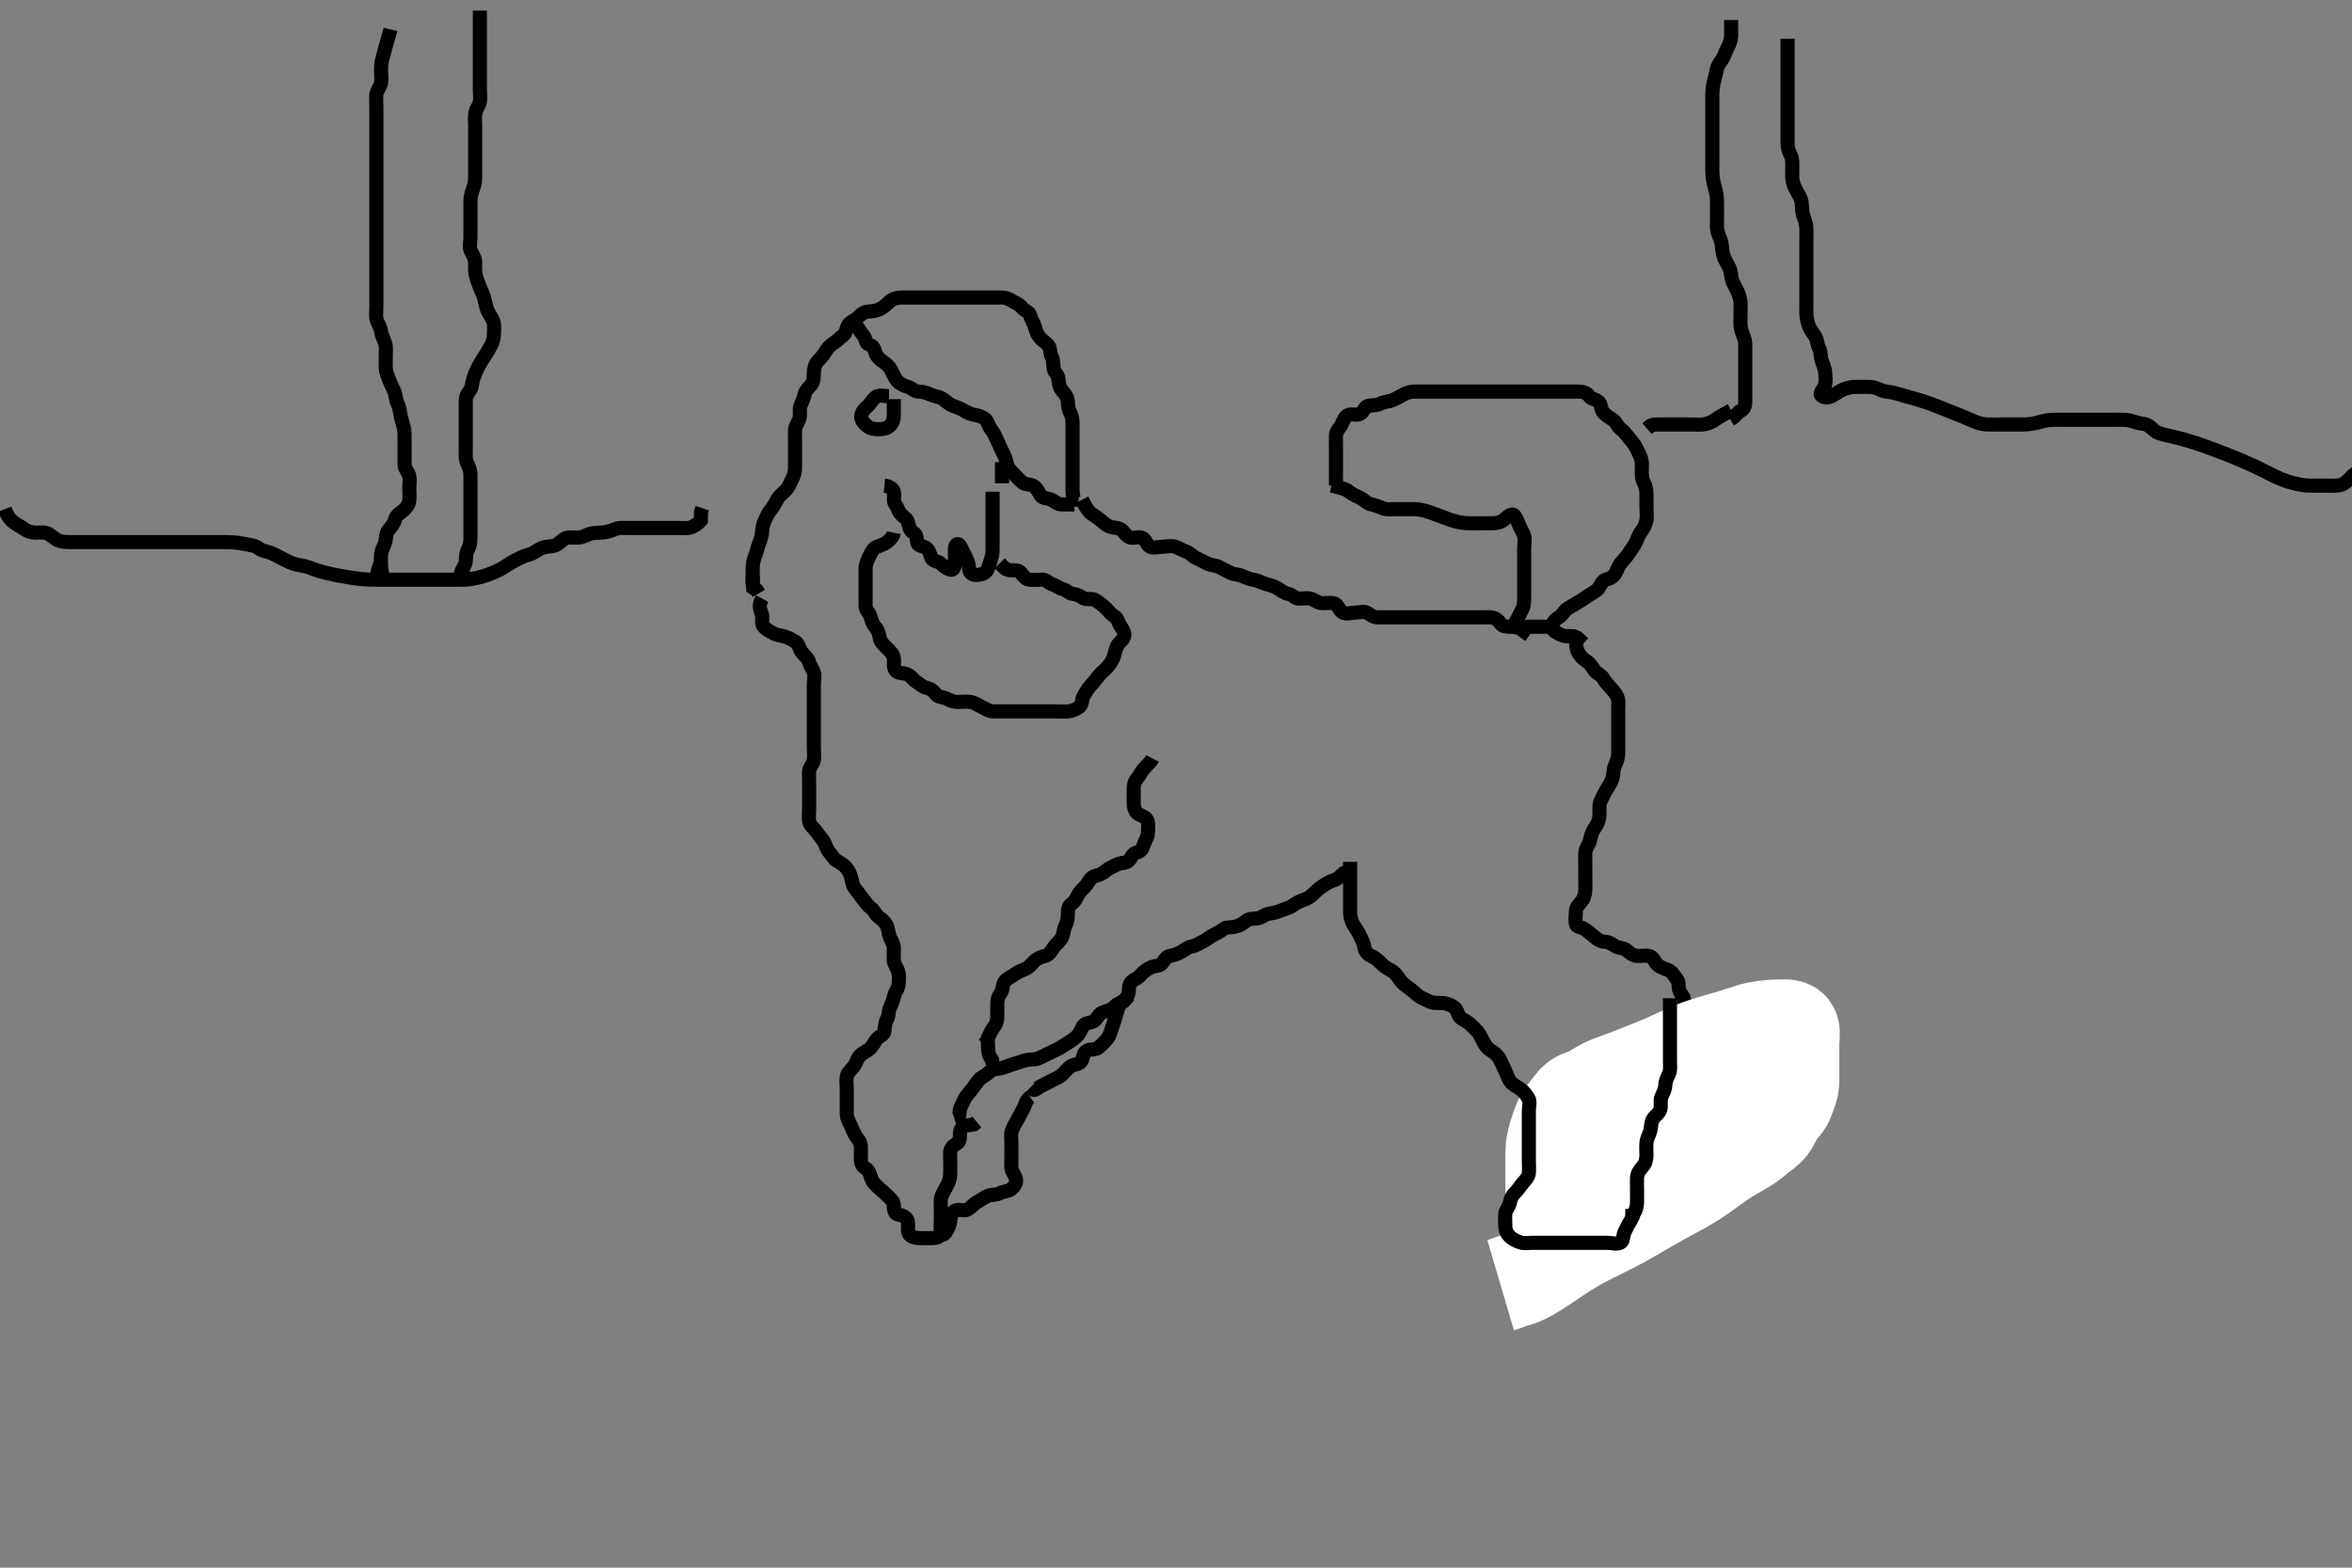 <svg width="500" height="333.333" xmlns="http://www.w3.org/2000/svg" xmlns:svg="http://www.w3.org/2000/svg" xmlns:xlink="http://www.w3.org/1999/xlink">
 <rect width="100%" height="100%" fill="#808080" stroke="none"/>
 <!-- Created with SVG-edit - http://svg-edit.googlecode.com/ -->
 <g display="inline" class="layer">
  <title>Layer 1</title>
  <path t="0,70,120,158,158,170,220,272,309,342,369,369,389,405,649,1856,1856,2052,2104,2141,2296,2325,2325,2352,2402,2422,2446,2485,2537,2650,2669,2669,2718,2735,2752,2867,2920,2920,2986,3037,3053,3136,3136,3167,3167,3185,3218,3237,3237,3252,3269,3325,3435,3435,3478,3478,3509,3519,3536,3553,3569,3569,3586,3619,3636,3653,3669,3686,3738,3773,3773,3789,3789,3837,3852,3920,3957,3973,4038,4085,4102,4135,4152,4173,4218,4218,4286,4302,4318,4357,4368,4389,4435,4435,4477,4509,4552,4568,4605,4621,4637,4653,4685,4718,4735,4735,4768,4836,4885,4925,4957,4968,5002,5018,5035,5068,5102,5135,5168,5205,5205,5235,5252,5285,5309,5318,5357,5385,5385,5402,5454,5454,5520,5536,5585,5618,5635,5653,5669,5693,5718,5752,5785,5785,5802,5818,5837,5877,5877,5902,5935,5957,5985,6005,6005,6053,6053,6070,6118,6118,6141,6141,6185,6235,6235,6261,6285,6302,6325,6352,6406,6437,6452,6452,6485,6509,6535,6557,6585,6637,6685,6685,6725,6770,6770,6820,6820,6853,6877,6902,6941,6941,6985,7018,7035,7087,7138" d="M333.011,135.258C334.011,135.258 334.928,135.412 335.011,136.258C335.09,137.054 335.066,137.959 335.511,138.758C335.956,139.555 336.521,140.097 337.311,140.615C338.106,141.135 338.433,141.794 338.959,142.553C339.459,143.276 340.415,143.465 340.845,144.258C341.205,144.924 341.778,145.566 342.364,146.205C342.898,146.788 343.512,147.476 343.845,148.258C344.165,149.009 344.011,149.958 344.011,150.858C344.011,151.758 344.011,152.658 344.011,153.558C344.011,154.458 344.011,155.358 344.011,156.258C344.011,157.058 344.011,157.958 344.011,158.858C344.011,159.758 344.079,160.69 343.79,161.579C343.569,162.258 343.056,163.147 343.011,163.962C342.961,164.893 342.766,165.762 342.401,166.432C341.87,167.405 341.395,167.965 340.986,168.858C340.61,169.68 340.114,170.416 340.032,171.258C339.937,172.232 340.111,173.101 339.975,173.904C339.83,174.766 339.444,175.461 338.813,176.372C338.396,176.973 338.182,177.878 337.991,178.758C337.807,179.604 337.072,180.351 337.011,181.258C336.958,182.056 337.011,182.9 337.011,183.868C337.011,184.758 337.011,185.658 337.011,186.558C337.011,187.458 337.045,188.358 337.011,189.258C336.983,190.016 336.76,190.976 336.307,191.548C335.663,192.36 335.017,192.832 335.011,193.778C335.006,194.658 334.813,195.58 335.013,196.456C335.196,197.261 336.311,197.095 336.959,197.61C337.578,198.103 338.318,198.607 339.011,199.258C339.516,199.731 340.411,200.239 341.211,200.258C342.21,200.281 342.689,200.824 343.447,201.222C344.214,201.623 345.228,201.524 345.811,202.059C346.43,202.627 347.208,203.215 348.111,203.258C349.01,203.3 349.926,203.067 350.716,203.315C351.577,203.585 351.789,204.715 352.447,205.232C353.096,205.741 354.052,205.986 354.811,206.342C355.543,206.684 355.955,207.556 356.511,208.258C356.998,208.871 356.722,209.81 357.022,210.647C357.286,211.384 358.006,211.868 358.011,212.822C358.016,213.694 358.011,214.558 358.011,215.458C358.011,216.358 358.011,217.258 358.011,218.058C358.011,218.958 358.011,219.858 358.011,220.758C358.011,221.658 358.011,222.553 358.011,223.479C358.011,224.358 358.011,225.143 358.011,226.083C358.011,227.091 358.011,227.847 358.011,228.758C358.011,229.658 358.011,230.558 358.011,231.458C358.011,232.357 358.179,233.32 357.926,234.059C357.623,234.945 357.162,235.67 357.007,236.558C356.845,237.486 356.178,238.029 356.016,238.958C355.861,239.845 355.572,240.654 354.912,241.358C354.445,241.855 354.022,242.737 354.011,243.615C354,244.558 354.011,245.458 354.011,246.358C354.011,247.143 354.019,248.083 354.011,248.774C354.001,249.758 353.762,250.76 353.401,251.432C352.955,252.261 352.438,252.933 351.99,253.694C351.513,254.503 350.812,254.807 350.121,255.553C349.529,256.192 348.68,256.444 348.178,257.258C347.706,258.021 347.153,258.482 347.011,259.358C346.865,260.261 346.587,260.948 346.011,261.737C345.544,262.377 344.906,262.935 344.21,263.342C343.384,263.824 342.914,264.613 342.011,265.091C341.363,265.434 340.523,265.826 339.69,266.357C339.035,266.776 338.146,266.99 337.316,267.31C336.572,267.597 335.807,268.133 334.911,268.258C334.005,268.384 333.358,269.053 332.511,269.237C331.631,269.428 330.813,269.542 330.095,270.172L329.307,270.258" id="svg_1" stroke-width="3" stroke="#000" fill="none"/>
  <path t="11697,11785,11801,11801,11801,11818,11818,11818,11818,11818,11818,11835,11835,11835,11835,11835,11835,11835,11835,11835,11851,11851,11851,11851,11851,11851,11851,11851,11851,11868,11868,11868,11868,11868,11868,11868,11868,11868,11885,11885,11885,11885,11885,11885,11885,11885,11885,11901,11901,11901,11901,11901,11901,11901,11901,11901,11918,11918,11918,11918,11918,11918,11918,11918,11918,11935,11935,11935,11951,11951,11951,11968,11968,11968,11985,11985,12001,12001,12001,12018,12018,12018,12035,12068,12068,12120,12120,12136,12157,12168,12185,12201,12201,12218,12218,12235,12251,12268,12285,12301,12318,12318,12335,12335,12335,12335,12335,12351,12351,12351,12351,12351,12351,12351,12368,12368,12368,12368,12369,12369,12369,12369,12385,12386,12386,12386,12386,12386,12386,12386,12401,12401,12402,12402,12402,12402,12418,12418,12418,12419,12419,12419,12435,12435,12435,12435,12451,12451,12451,12468,12468,12469,12485,12485,12485,12501,12501,12518,12518,12518,12535,12535,12535,12535,12551,12551,12551,12568,12568,12568,12568,12585,12585,12585,12585,12601,12601,12601,12602,12602,12618,12618,12618,12618,12619,12635,12635,12635,12635,12636,12651,12651,12651,12651,12652,12668,12668,12669" d="M319.011,273.258C320.458,272.832 321.338,272.401 322.095,272.216C322.875,272.025 323.884,271.607 324.692,271.177C325.145,270.936 325.621,270.663 326.639,270.03C327.189,269.688 328.345,268.925 328.955,268.515C329.586,268.089 330.233,267.646 330.905,267.196C331.593,266.735 332.302,266.267 333.035,265.806C333.782,265.335 335.341,264.418 336.154,263.979C336.977,263.535 337.82,263.108 338.673,262.683C339.531,262.255 340.398,261.834 341.263,261.405C342.13,260.975 343.847,260.096 344.69,259.636C345.529,259.179 346.355,258.707 347.175,258.232C347.992,257.76 348.8,257.282 349.607,256.81C350.41,256.341 352.01,255.421 352.811,254.979C353.606,254.54 354.398,254.115 355.179,253.694C355.949,253.279 356.705,252.872 357.44,252.462C358.157,252.062 359.515,251.263 360.147,250.858C360.759,250.465 361.342,250.065 361.903,249.668C362.451,249.281 362.979,248.893 363.498,248.515C364.007,248.143 365.009,247.421 365.511,247.079C366.005,246.743 366.496,246.421 366.979,246.115C367.447,245.818 367.902,245.539 368.34,245.276C368.754,245.028 369.513,244.595 370.44,244.067C371.181,243.646 372.02,243.101 372.611,242.605C373.22,242.094 374.009,241.42 374.607,241.01C375.351,240.5 376.156,239.791 376.491,239.237C377.064,238.287 377.395,237.441 377.769,236.858C378.296,236.033 378.889,235.518 379.442,234.743C380.008,233.949 380.2,232.934 380.511,232.237C380.87,231.435 381.009,230.562 381.011,229.658C381.014,228.758 381.011,227.858 381.011,226.953C381.011,226.091 381.011,225.258 381.011,224.279C381.011,223.459 381.011,222.558 381.011,221.658C381.011,220.758 381.285,219.813 381.007,218.962C380.75,218.177 379.783,218.254 378.804,218.258C377.93,218.262 377.441,218.264 376.394,218.33C375.845,218.364 374.175,218.578 373.632,218.701C372.549,218.946 372.014,219.126 371.47,219.299C370.342,219.659 369.76,219.87 368.511,220.258C367.849,220.463 367.158,220.659 366.449,220.862C364.991,221.279 364.25,221.49 363.512,221.715C362.777,221.939 361.342,222.418 360.655,222.679C359.981,222.935 359.329,223.206 358.694,223.483C358.072,223.754 356.878,224.306 356.299,224.574C355.179,225.092 354.097,225.574 353.569,225.8C353.048,226.023 352.023,226.448 351.516,226.653C350.013,227.261 349.512,227.458 348.52,227.853C348.033,228.047 347.085,228.425 346.182,228.772C345.346,229.094 344.23,229.5 343.574,229.737C342.977,229.952 341.919,230.33 341.011,230.778C340.317,231.122 339.594,231.586 338.786,232.072C338.24,232.401 337.181,232.933 336.258,233.207C335.5,233.432 334.762,233.97 334.259,234.667C333.688,235.456 333.153,236.043 332.664,236.715C331.986,237.646 331.749,238.207 331.422,239.068C331.199,239.654 330.803,240.855 330.622,241.458C330.354,242.353 330.116,243.556 330.069,244.162C329.996,245.092 330.012,245.743 330.011,246.779C330.011,247.894 330.011,248.668 330.011,249.459C330.011,250.658 330.011,251.462 330.011,252.278C330.011,253.115 330.011,253.543 330.011,254.879C330.011,255.815 330.011,256.778 330.011,257.268C330.011,258.259 330.011,259.258 330.011,260.256C330.011,261.247 330.011,261.737 330.011,262.7C330.011,264.091 330.011,264.536 330.011,265.396C330.011,266.216 330.011,266.996 330.011,268.436L330.007,269.087L329.975,269.939" id="svg_2" stroke-width="20" stroke="#fff" fill="none"/>
  <path t="13303,13352,13352,13352,13352,13352,13352,13352,13352,13369,13369,13369,13369,13369,13369,13369,13386,13387,13387,13387,13387,13402,13402,13402,13419,13419,13452,13452,13469,13469,13486,13486,13502,13502,13502,13502,13519,13519,13536,13553,13553" d="M366.011,222.258C362.926,226.443 362.474,226.996 361.992,227.573C361.491,228.171 360.971,228.78 360.441,229.392C359.909,230.006 359.383,230.612 358.345,231.758C357.857,232.296 357.384,232.802 356.93,233.286C356.075,234.197 355.661,234.619 354.899,235.454C354.171,236.251 353.496,237.052 353.178,237.449C352.567,238.21 352.011,238.93 351.345,239.924C350.973,240.479 350.506,241.168 350.178,242.091C349.899,242.877 349.187,243.427 348.927,244.144C348.587,245.087 348.225,245.784 347.707,246.514C347.267,247.134 346.68,248.016 346.363,248.616C345.857,249.573 345.533,250.188 345.181,251.202C344.889,252.041 344.491,252.758 343.811,253.458L343.211,254.058" id="svg_3" stroke-width="20" stroke="#fff" fill="none"/>
  <path t="17113,17369,17437,17463,17646,17662,17686,17702,17702,17719,17742,17742,17769,17802,17819,17836,17852,17869,17886,17886,17902,17919,17936,17958,17974,17974,18002,18019,18036,18054,18054,18102,18119,18142,18142,18169,18169,18206,18235,18235,18252,18269,18269,18286,18335,18352,18385,18385,18454,18504,18570,18621,18637,18750,18750,18882" d="M355.011,212.258C355.011,213.258 355.011,214.174 355.011,214.962C355.011,215.858 355.011,216.758 355.011,217.668C355.011,218.579 355.011,219.432 355.011,220.372C355.011,221.258 355.011,222.058 355.011,222.972C355.011,223.868 355.011,224.758 355.011,225.658C355.011,226.558 355.175,227.515 354.79,228.358C354.484,229.027 354.022,229.858 354.011,230.758C354.001,231.658 353.558,232.365 353.178,233.258C352.858,234.009 353.2,234.985 352.975,235.858C352.753,236.724 351.908,237.175 351.447,237.858C350.893,238.679 351.074,239.688 350.79,240.579C350.567,241.278 350.096,242.079 350.013,242.971C349.925,243.9 350.016,244.742 350.011,245.605C350.006,246.622 349.745,247.475 349.21,248.058C348.642,248.676 348.054,249.455 348.011,250.358C347.969,251.257 348.011,252.058 348.011,252.972C348.011,253.868 348.014,254.758 348.011,255.658C348.009,256.558 347.727,257.458 347.295,258.058L346.986,258.894" id="svg_4" stroke-width="3" stroke="#000" fill="none"/>
  <path t="20550,20703,20703,20727,20736,20753,20786,20803,20823,20863,20886,20903,20943,20959,21005,21005,21055,21055,21069,21087,21102,21119,21119,21142,21185,21237,21237,21287,21319,21319,21335,21352,21369,21369,21369,21385,21385,21406,21406,21454,21469,21510,21510,21710,21754,21770,21791,21836,21836,21853,21870,21903,21920,21920,21936,21936,21953,21986,21986,22038,22053,22071,22087,22111,22111,22135,22187,22187,22235,22252,22270,22302,22335,22352,22369,22487,22487,22502,22602,22619,22635,22636,22652,22669,22685,22685,22726,22735,22752,22769,22790,22806,22838,22878,22910,22926,22958,22986,22986,23022,23046,23069,23086,23110,23126,23142,23174,23206,23206,23219,23246,23278,23319,23342,23352,23454,23520,23569,23590,23619,23619,23635,23652,23669,23686,23719,23735,23752,23769,23769,23785,23802,23819,23835,23878,23902,23919,24065,24065,24095,24095,24467,24511,24554,24620,24734,24752,24752,24785,24884,25171" d="M287.011,183.258C287.011,184.258 287.011,185.058 287.011,185.958C287.011,186.858 287.011,187.758 287.011,188.658C287.011,189.558 287.011,190.458 287.011,191.358C287.011,192.258 286.996,193.174 287.011,193.962C287.029,194.894 287.256,195.762 287.622,196.432C288.153,197.405 288.645,197.957 289.011,198.758C289.426,199.663 289.902,200.356 290.011,201.258C290.108,202.056 290.59,202.891 291.401,203.222C292.207,203.551 292.813,204.059 293.411,204.658C294.111,205.357 294.728,205.863 295.611,206.283C296.428,206.671 296.997,207.434 297.422,208.083C297.881,208.784 298.489,209.381 299.186,209.847C300.118,210.47 300.653,211.018 301.411,211.647C302.069,212.192 302.978,212.478 303.611,212.832C304.473,213.314 305.411,213.257 306.311,213.258C307.211,213.258 307.969,213.493 308.711,213.905C309.536,214.363 309.748,214.959 310.053,215.778C310.353,216.584 311.397,216.909 312.126,217.458C312.738,217.919 313.424,218.645 314.111,219.358C314.585,219.849 314.946,220.79 315.364,221.558C315.822,222.398 316.285,223.023 317.011,223.424C317.784,223.851 318.453,224.469 318.89,225.358C319.212,226.012 319.613,226.845 319.986,227.658C320.394,228.545 320.596,229.407 321.178,230.091C321.745,230.757 322.453,231.043 323.21,231.543C323.819,231.945 324.381,232.686 324.89,233.479C325.369,234.226 325.011,235.258 325.011,236.058C325.011,236.958 325.011,237.778 325.011,238.742C325.011,239.605 325.011,240.5 325.011,241.458C325.011,242.357 325.011,243.205 325.011,244.059C325.011,244.958 325.011,245.858 325.011,246.758C325.011,247.658 325.102,248.562 325.01,249.458C324.926,250.27 324.261,250.916 323.716,251.558C323.075,252.312 322.7,253.021 322.064,253.61C321.488,254.143 321.175,254.795 321.001,255.658C320.81,256.601 320.096,257.245 320.013,258.058C319.92,258.953 320.006,259.858 320.011,260.758C320.017,261.647 320.418,262.421 321.01,262.974C321.515,263.445 322.322,263.876 323.211,264.172C324.069,264.458 325.011,264.258 325.811,264.258C326.711,264.258 327.611,264.258 328.511,264.258C329.401,264.258 330.297,264.258 331.211,264.258C332.111,264.258 333.011,264.258 333.811,264.258C334.711,264.258 335.611,264.258 336.511,264.258C337.411,264.258 338.311,264.258 339.21,264.258C340.064,264.258 341.011,264.258 341.769,264.258C342.664,264.258 343.613,264.63 344.47,264.237C345.191,263.906 344.958,262.723 345.364,261.958C345.812,261.112 346.178,260.258 346.586,259.658L346.975,258.858L347.011,257.958L347.011,257.058" id="svg_5" stroke-width="3" stroke="#000" fill="none"/>
  <path t="27175,27354,27385,27402,27402,27418,27435,27452,27452,27468,27485,27485,27502,27518,27518,27535,27535,27552,27568,27590,27622,27668,27694,27694,27753,27804,27804,27838,27838,27870,28000,28000,28036,28088,28135,28135,28174,28174,28202,28235,28287,28287,28353,28368,28368,28418,28435,28452,28471,28502,28503,28518,28558,28585,28602,28618,28654,28668,28702,28703,28718,28735,28758,28758,28785,28785,28806,28818,28838,28852,28852,28852,28870,28886,28910,28935,29018,29068,29086,29231,29254,29254,29302,29318,29318,29352,29352,29368,29385,29385,29402,29435,29435,29452,29478,29526,29526,29570,29607,29607,29619,29636" d="M219.011,231.258C219.991,232.237 220.22,231.514 221.011,231.091C221.76,230.69 222.543,230.323 223.311,229.905C224.152,229.447 224.867,229.249 225.611,228.647C226.375,228.029 226.72,227.345 227.532,226.778C228.266,226.266 229.354,226.395 229.842,225.688C230.304,225.02 230.217,223.781 231.111,223.379C231.94,223.006 232.918,223.29 233.532,222.737C234.141,222.188 234.772,221.613 235.401,220.858C235.947,220.201 236.072,219.363 236.437,218.432C236.71,217.735 236.959,216.742 237.233,215.936C237.53,215.062 237.61,214.114 238.233,213.379C238.816,212.691 239.513,212.44 239.845,211.424C240.085,210.691 239.844,209.648 240.369,208.962C240.942,208.212 241.842,208.114 242.411,207.407C243.047,206.618 243.709,206.206 244.511,205.758C245.309,205.311 246.391,205.504 246.959,204.9C247.58,204.24 247.784,203.425 248.711,203.262C249.599,203.106 250.393,202.801 251.21,202.342C251.913,201.946 252.459,201.403 253.311,201.253C254.24,201.09 254.836,200.602 255.711,200.205C256.447,199.871 257.156,199.218 257.837,198.868C258.817,198.365 259.473,198.042 260.095,197.542C260.696,197.058 261.694,197.265 262.554,197.036C263.504,196.784 264.147,196.443 264.97,195.778C265.614,195.258 266.524,195.4 267.411,195.247C268.245,195.103 269.001,194.36 269.845,194.258C270.653,194.159 271.483,193.949 272.302,193.61C273.222,193.229 274.011,193.09 274.647,192.647C275.494,192.058 276.172,191.655 277.126,191.342C278,191.055 278.614,190.65 279.311,189.958C280.014,189.26 280.529,188.808 281.307,188.31C282.014,187.858 282.742,187.401 283.529,187.174C284.41,186.919 285.111,186.158 285.611,185.694L286.491,185.258L287.037,184.647" id="svg_6" stroke-width="3" stroke="#000" fill="none"/>
  <path t="32551,32881,32910,32910,32942,32942,32974,33020,33070,33119,33202,33238,33254,33294,33310,33404,33419,33419,33454,33470,33502,33526,33535,33568,33602,33622,33622,33670,33686,33702,33702,33718,33735,33735,33735,33752,33752,33774,33774,33867,33883,33903,33936,33953,33969,34003,34003,34019,34036,34053,34053,34069,34069,34086,34086,34233,34254,34254,34286,34337,34385,34385,34402,34418,34435,34502,34616,34638,34638,34652,34668,34685,34702,34718,34742,34774,34867,34867,34882,34953,34969,34969,35083,35127,35143,35159,35202,35252,35269,35287,35311,35359,35375,35391,35407,35436,35469,35495,35495,35519,35519,35552,35575,35575,35591,35607,35623,35669,35669,35695,35727,35786,35802,35869,35886,35902,35902,35936,35936,35988" d="M230.011,106.258C230.532,107.278 230.977,108.119 231.511,108.737C232.076,109.389 232.835,109.695 233.575,110.283C234.252,110.821 234.79,111.381 235.611,111.832C236.391,112.26 237.388,112.084 238.21,112.542C238.944,112.95 239.291,113.954 240.178,114.258C240.966,114.527 241.85,114.048 242.711,114.315C243.578,114.583 243.717,115.831 244.447,116.222C245.21,116.629 246.211,116.258 247.111,116.258C248.011,116.258 248.858,115.949 249.845,116.258C250.557,116.48 251.362,117.021 252.15,117.283C253.022,117.572 253.498,118.286 254.298,118.658C254.999,118.983 256.012,119.508 256.626,119.822C257.461,120.248 258.429,120.152 259.25,120.61C260.055,121.06 260.807,121.353 261.511,121.758C262.305,122.212 263.269,122.094 264.111,122.479C264.781,122.785 265.62,123.15 266.532,123.278C267.349,123.393 268.167,123.889 268.99,124.136C269.879,124.404 270.686,124.574 271.359,124.962C272.288,125.498 273.004,126.135 273.811,126.256C274.72,126.393 275.166,127.174 276.011,127.258C276.807,127.336 277.738,127.072 278.611,127.294C279.464,127.511 280.178,128.258 281.111,128.258C282.011,128.258 282.837,128.09 283.611,128.294C284.467,128.518 284.63,129.75 285.369,130.2C286.175,130.693 287.211,130.258 288.111,130.258C289.011,130.258 289.922,129.893 290.654,130.315C291.466,130.782 292.011,131.258 292.811,131.258C293.711,131.258 294.611,131.258 295.511,131.258C296.411,131.258 297.311,131.258 298.211,131.258C299.111,131.258 300.011,131.258 300.813,131.258C301.711,131.258 302.611,131.258 303.511,131.258C304.411,131.258 305.311,131.258 306.213,131.258C307.178,131.258 308.011,131.258 308.845,131.258C309.725,131.258 310.658,131.258 311.495,131.258C312.359,131.258 313.254,131.258 314.211,131.258C315.111,131.258 316.012,131.232 316.811,131.258C317.713,131.286 318.461,131.797 318.959,132.553C319.411,133.239 320.297,133.257 321.211,133.258C322.112,133.258 322.897,133.428 323.664,133.963L324.186,134.407L325.126,135.087" id="svg_7" stroke-width="3" stroke="#000" fill="none"/>
  <path t="37535,37668,37701,37718,37735,37758,37758,37785,37785,37801,37818,37868,37910,37910,37935,37951,37951,37968,37968,37986,37986,37987,38002,38002,38002,38018,38019,38019,38019,38019,38035,38035,38035,38035,38323,38323,38339,38374,38418,38486,38600,38653,38750,38791,39430,39445,39468,39485,39553,39601,39638,39670,39710,39742,39774,39820,39854,39868,39894,39894,39918,39951,39985,40037,40078,40110,40151,40201,40201,40238,40251,40268,40268,40285,40384" d="M283.011,103.258C285.491,103.758 286.352,104.146 286.986,104.683C287.602,105.205 288.514,105.507 289.186,105.868C290.015,106.314 290.537,107.007 291.511,107.237C292.388,107.443 293.123,107.7 294.011,108.091C294.669,108.38 295.647,108.258 296.497,108.258C297.416,108.258 298.411,108.258 299.211,108.258C300.212,108.258 301.036,108.245 301.697,108.343C302.708,108.493 303.577,108.791 304.23,109.019C305.35,109.41 306.179,109.742 306.617,109.906C307.51,110.24 308.393,110.597 309.678,110.924C310.431,111.116 311.116,111.213 311.988,111.249C313.04,111.291 313.809,111.258 314.711,111.258C315.611,111.258 316.511,111.26 317.411,111.258C318.311,111.255 319.227,110.993 319.89,110.379C320.463,109.848 321.479,108.981 321.954,109.615C322.519,110.367 322.677,111.066 322.991,111.778C323.34,112.574 323.786,113.194 324.007,113.962C324.254,114.823 324.011,115.758 324.011,116.658C324.011,117.558 324.011,118.458 324.011,119.358C324.011,120.258 324.011,121.058 324.011,121.958C324.011,122.858 324.011,123.758 324.011,124.658C324.011,125.558 324.011,126.458 324.011,127.358C324.011,128.258 323.917,129.052 323.511,129.758C323.054,130.552 322.727,131.458 322.295,132.058L321.927,132.972L321.097,133.259" id="svg_8" stroke-width="3" stroke="#000" fill="none"/>
  <path t="41706,41970,41970,42019,42036,42069,42119,42136,42152,42204,42251,42268,42302,42343,42368,42406,42485,42501,42542,42603,42638,42651,42719,42719,42768,42768,42801,42838,42868,42886,42918,42918,42935,42968,42985,43001,43022,43038,43054,43070,43085,43101,43118,43135,43135,43151,43174,43185,43206,43222,43238,43251,43268,43268,43284,43284,43301,43301,43342,43342,43342,43402,43520,43520,43558,43574,43590,43606,43634,43670,43686,43710,43710,43734,43751,43751,43768,43784,43818,43818,43878,43918,43951,43974,43974,43990,43990,44001,44001,44018,44034,44051,44086,44101,44118,44142,44158,44158,44184,44222,44222,44234,44251,44268,44268,44294,44318,44520,44570,44586,44586,44636,44652,44695,44727,44752,44775,44807,44854,44854,44909,44909,44942,44942,44984,44984,45006,45034,45051,45051,45068,45084,45102,45118,45134,45134,45151,45151,45190,45234,45234,45234,45270,45294,45294,45318,45334,45334,45502,45543,45685,45727,45833,45833,45964,46051,46082,46118,46295,46295" d="M284.011,103.258C284.011,102.258 284.011,101.458 284.011,100.558C284.011,99.658 284.011,98.758 284.011,97.858C284.011,96.958 284.011,96.058 284.011,95.158C284.011,94.258 283.987,93.341 284.011,92.553C284.04,91.613 284.7,91.159 285.095,90.456C285.555,89.639 285.799,88.608 286.532,88.278C287.425,87.877 288.507,88.441 289.21,87.972C290.005,87.442 290.063,86.402 291.011,86.258C291.802,86.137 292.631,86.26 293.411,85.832C294.234,85.382 295.166,85.441 296.011,85.091C296.796,84.766 297.543,84.323 298.311,83.905C299.152,83.447 299.959,83.258 300.813,83.258C301.711,83.258 302.611,83.258 303.511,83.258C304.411,83.258 305.311,83.258 306.211,83.258C307.112,83.258 307.897,83.258 308.826,83.258C309.769,83.258 310.622,83.258 311.511,83.258C312.411,83.258 313.311,83.258 314.211,83.258C315.112,83.258 315.897,83.258 316.847,83.258C317.613,83.258 318.602,83.258 319.441,83.258C320.511,83.258 321.298,83.258 322.011,83.258C323.041,83.258 324.011,83.258 324.811,83.258C325.711,83.258 326.611,83.258 327.511,83.258C328.411,83.258 329.307,83.258 330.178,83.258C331.111,83.258 332.011,83.258 332.811,83.258C333.647,83.258 334.664,83.254 335.359,83.258C336.375,83.263 337.36,83.434 337.845,84.258C338.229,84.91 339.239,84.828 339.845,85.424C340.442,86.012 340.311,87.011 340.773,87.609C341.415,88.441 342.233,88.78 342.99,89.358C343.699,89.899 343.949,90.815 344.622,91.283C345.345,91.785 345.795,92.551 346.364,93.205C346.883,93.801 347.42,94.385 347.845,95.258C348.211,96.011 348.641,96.729 348.89,97.579C349.132,98.405 349.011,99.372 349.011,100.358C349.011,101.258 349.107,102.052 349.511,102.758C349.966,103.551 350.011,104.458 350.011,105.358C350.011,106.258 350.011,107.058 350.011,107.958C350.011,108.858 350.168,109.773 350.001,110.658C349.821,111.603 349.391,112.379 348.845,113.091C348.338,113.752 348.127,114.494 347.726,115.374C347.41,116.067 346.826,116.75 346.411,117.432C345.832,118.385 345.251,118.899 344.622,119.658C344.077,120.315 343.806,121.233 343.437,121.858C342.935,122.707 342.273,123.001 341.345,123.258C340.599,123.464 340.285,124.443 339.842,125.058C339.306,125.8 338.483,126.042 337.637,126.658C336.834,127.243 336.169,127.629 335.495,128.058C334.624,128.611 333.828,128.986 333.211,129.427C332.473,129.955 332.002,130.908 331.311,131.306C330.521,131.76 329.829,132.569 330.012,133.479C330.17,134.272 331.15,134.644 331.811,134.974C332.655,135.394 333.611,135.258 334.511,135.278L335.311,135.615L336.011,136.258L336.611,136.822" id="svg_9" stroke-width="3" stroke="#000" fill="none"/>
  <path t="47770,47887,47999,48054,48103,48118,48186,48314,48314" d="M330.011,133.258C329.21,133.258 328.311,133.258 327.411,133.258C326.511,133.258 325.622,133.258 324.726,133.259L323.911,133.479L323.254,133.962" id="svg_10" stroke-width="3" stroke="#000" fill="none"/>
  <path t="51986,52164,52206,52234,52254,52303,52367,52401,52417,52469,52502,52502,52519,52634,52702,52717,52717,52751,52803,52819,52819,52869,52903,52927,52985,53070,53182,53206,53235,53252,53252,53268,53285,53285,53302,53318,53401,53401,53432,53451,53467,53467,53484,53501,53517,53534,53551,53590,53622,53651,53667,53684,53701,53717,53734,53784,53784,53817,53834,53918,53935,54001,54001,54039,54052,54071,54085,54103,54119,54135,54152,54168,54168,54185,54218,54235,54302,54302,54386,54401,54468,54518,54518,54535,54559,54568,54591,54654,54669,54751,54751,54791,54823,54870,54940,54985,55068,55068,55118,55159,55185,55254,55318,55318,55358,55434,55518,55535,55567,55884,55884,55952,55952,56017,56034,56034,56051,56067,56084,56126,56151,56190,56217,56217,56285,56334,56384,56401,56453,56551,56590,56590,56617,56651,56651,56694,56717,56804,56819,56884,56984,57051,57051,57103,57119,57135,57252,57268,57268,57382,57397,57434,57518,57619,57667,57684,57718,57742,57767,57819,57819,57869,57952,57952,58081,58152,58190,58252,58632,58717,59060,59119,59357,59497,59513,59514,59727,59785,59836,59934,60049,60049,60102,60118,60201,60251,60268,60311,60334,60375,60407,60407,60452,60534,60550,60567,60606,60730,60787,60787,60898,62213,62228,62250,62267,62267,62335,62358,62402,62451,62468,62487,62487,62543,62543,62568,62620,62794,63181,63236,63236" d="M162.011,127.258C161.073,128.958 161.698,129.68 161.954,130.558C162.207,131.423 161.764,132.492 162.295,133.174C162.783,133.8 163.562,134.198 164.311,134.61C165.15,135.072 165.846,135.061 166.711,135.315C167.589,135.572 168.403,136.023 169.21,136.543C169.823,136.938 169.927,138.03 170.447,138.694C171.027,139.432 171.804,139.91 171.991,140.758C172.182,141.627 172.789,142.194 173.01,142.974C173.254,143.834 173.011,144.758 173.011,145.658C173.011,146.558 173.011,147.459 173.011,148.143C173.011,149.083 173.011,150.091 173.011,150.953C173.011,151.858 173.011,152.737 173.011,153.7C173.011,154.443 173.011,155.372 173.011,156.358C173.011,157.258 173.011,158.058 173.011,158.958C173.011,159.858 173.154,160.771 173.001,161.658C172.857,162.489 172.072,163.13 172.011,163.962C171.946,164.855 172.011,165.758 172.011,166.658C172.011,167.558 172.011,168.458 172.011,169.358C172.011,170.258 172.011,171.058 172.011,171.958C172.011,172.822 171.872,173.791 172.022,174.658C172.166,175.491 172.9,175.982 173.491,176.758C174.05,177.492 174.552,178.132 175.011,178.778C175.507,179.476 175.684,180.486 176.233,181.136C176.794,181.801 177.204,182.569 177.813,182.972C178.634,183.516 179.395,183.848 179.926,184.542C180.484,185.27 180.81,185.918 181.001,186.858C181.18,187.74 181.364,188.561 182.011,189.258C182.572,189.861 182.987,190.646 183.511,191.258C184.065,191.904 184.473,192.58 185.233,193.136C185.882,193.611 186.066,194.368 186.622,194.822C187.375,195.436 188.005,195.885 188.437,196.658C188.894,197.476 188.83,198.411 189.178,199.258C189.454,199.929 189.993,200.657 190.011,201.558C190.029,202.456 189.967,203.425 190.011,204.258C190.054,205.061 190.758,205.795 190.975,206.658C191.195,207.531 191.093,208.461 191.011,209.358C190.928,210.269 190.314,210.854 190.097,211.74C189.903,212.528 189.606,213.365 189.178,214.258C188.867,214.906 189.013,215.877 188.586,216.658C188.136,217.48 188.1,218.362 188.011,219.258C187.928,220.103 186.878,220.296 186.369,220.962C185.85,221.64 185.518,222.443 184.927,222.974C184.327,223.512 183.374,223.833 182.813,224.458C182.13,225.217 182.051,226.019 181.491,226.758C180.901,227.534 180.166,228.024 180.022,228.858C179.858,229.808 180.011,230.694 180.011,231.558C180.011,232.553 180.011,233.424 180.011,234.258C180.011,235.058 180.011,235.958 180.011,236.858C180.011,237.822 180.494,238.538 180.89,239.358C181.208,240.014 181.477,240.923 181.986,241.647C182.489,242.362 183.009,242.905 183.011,243.868C183.013,244.758 183.011,245.658 183.011,246.558C183.012,247.456 183.373,248.019 184.111,248.479C184.828,248.926 184.961,249.921 185.297,250.74C185.641,251.582 186.4,252.197 187.011,252.758C187.585,253.284 188.226,253.806 188.845,254.424C189.462,255.041 190.011,255.479 190.011,256.358C190.011,257.258 190.171,258.129 191.011,258.258C191.807,258.379 192.753,258.801 192.975,259.658C193.202,260.529 192.802,261.537 193.233,262.357C193.571,263.001 194.611,263.252 195.511,263.258C196.411,263.263 197.311,263.258 198.211,263.258C199.111,263.257 199.95,263.042 200.011,262.158C200.073,261.26 200.011,260.458 200.011,259.558C200.011,258.658 200.011,257.758 200.011,256.858C200.011,255.958 199.848,255 200.233,254.158C200.538,253.488 201.003,252.64 201.437,251.858C201.891,251.037 202.011,250.158 202.011,249.258C202.011,248.458 202.011,247.558 202.011,246.658C202.011,245.758 201.828,244.762 202.297,244.059C202.827,243.264 203.867,243.206 204.011,242.258C204.132,241.467 203.92,240.451 204.447,239.868C205.069,239.181 206.111,239.257 207.011,239.091L207.654,238.553" id="svg_11" stroke-width="3" stroke="#000" fill="none"/>
  <path t="64133,64400,64417,64434,64450,64478,64478,64510,64558,64635,64686,64686,64726,64819,64885,64918,64967,65020,65036,65036,65227,65332,65358,65400,65422,65434,65486,65535,65551,65603,65618,65669,65684,65726,65750,65750,65817,65850,65870,65871,66061,66084,66152,66249,66249,66302,66302,66318,66334,66342,66342" d="M219.011,233.258C218.011,233.962 218.023,234.883 217.586,235.658C217.176,236.384 216.777,237.216 216.364,237.958C215.938,238.721 215.468,239.461 215.133,240.358C214.815,241.208 215.011,242.058 215.011,242.9C215.011,243.868 215.011,244.758 215.011,245.658C215.011,246.558 214.957,247.459 215.012,248.358C215.054,249.061 215.76,249.794 215.975,250.658C216.192,251.527 215.585,252.335 214.986,252.832C214.371,253.342 213.392,253.256 212.611,253.683C211.789,254.133 210.853,253.953 210.037,254.268C209.244,254.575 208.57,255.141 207.811,255.542C206.953,255.994 206.583,256.627 205.79,257.136C205.043,257.615 203.966,257.064 203.211,257.343C202.342,257.665 202.111,258.663 202.007,259.562C201.906,260.434 201.654,261.131 201.011,262.091C200.582,262.732 200.016,262.549 200.011,261.737L200.011,260.774L200.011,259.91" id="svg_12" stroke-width="3" stroke="#000" fill="none"/>
  <path t="66967,67118,67174,67206,67206,67268,67300,67342,67342,67367,67400,67468,67534,67550,67574,67590,67636,67684,67710,67710,67734,67734,67750,67767,67767,67784,67784,67806,67850,67902,67918,67934,67934,67967,68006,68006,68050,68050,68070,68070,68100,68372,68406,68406,68417,68417,68433,68450,68470,68679,68679,68718,68718,68767,69085,69101,69127" d="M203.011,238.258C203.926,237.974 203.967,237.09 204.011,236.258C204.054,235.454 204.65,234.686 204.975,233.868C205.298,233.059 205.901,232.532 206.491,231.758C207.05,231.023 207.55,230.381 208.011,229.737C208.508,229.043 209.317,228.823 209.975,228.247C210.529,227.763 211.033,227.303 211.99,227.257C212.765,227.22 213.651,226.872 214.359,226.61C215.37,226.236 216.331,226.033 217.011,225.758C217.843,225.42 218.707,225.271 219.654,225.258C220.532,225.245 221.247,224.792 222.111,224.379C222.964,223.972 223.599,223.657 224.411,223.283C225.303,222.872 225.884,222.435 226.664,221.958C227.348,221.539 228.267,220.972 228.81,220.458C229.508,219.796 229.787,218.946 230.233,218.158C230.61,217.491 231.738,217.541 232.442,217.174C233.218,216.769 233.473,215.661 234.316,215.31C235.137,214.969 236.1,214.861 236.769,214.158C237.278,213.622 238.011,213.258 238.902,212.905L239.437,212.283L240.011,211.737" id="svg_13" stroke-width="3" stroke="#000" fill="none"/>
  <path t="73598,74053,74082,74099,74117,74199,74199,74267,74267,74317,74317,74350,74374,74450,74481,74481,74499,74541,74541,74582,74605,74637,74637,74682,74725,74725,74782,74816,74884,74950,74950,75017,75054,75086,75110,75133,75231,75331,75382,75382,75421,75437,75453,75499,75517,75541,75541,75573,75634,75650,75650,75683,75700,75717,75734,75734,75767,75767,75790,75822,75885,75934,75982,76081,76081,76134,76166,76218,76218,76285,76350,76350,76494,76494,76617,76617,76654,76732,76732,76785,76785,76912,76912,76949,77142,77142,77263,77263,77317,77367,77451,77451,77501,77516,77582,77621,77729,77800,77837,77915,77915,77957,77982,78097,78117,78279,78412,78427,78533,78533,78549,78589,78589,78615,78761,78761,78776,78899,78930,78957,79066,79082,79117,79183,79234,79317,79357,79382,79382,79465,79515,79541,79582,79632,79653,79701,79701,79749,79749,79773,79799,79815,79832,79832,79853,79865,79901,79933,79982,79982,79999,80083,80134,80182,80297,80325,80349,80390,80390,80400,80422,80468,80549,80838,81103,81134,81467" d="M160.011,124.258C160.011,122.647 160.009,121.758 160.011,120.858C160.014,119.953 160.178,119.091 160.511,118.258C160.845,117.424 160.992,116.617 161.295,115.774C161.613,114.892 161.977,114.02 162.011,113.148C162.041,112.397 162.192,111.432 162.586,110.668C163.001,109.865 163.279,109.042 163.813,108.458C164.47,107.738 164.807,106.885 165.297,106.058C165.7,105.377 166.429,104.875 167.111,104.158C167.669,103.571 167.946,102.726 168.364,101.958C168.822,101.117 169.011,100.258 169.011,99.458C169.011,98.558 169.011,97.658 169.011,96.758C169.011,95.858 169.011,94.958 169.011,94.059C169.011,93.174 168.986,92.257 169.011,91.458C169.04,90.556 169.698,89.835 169.954,88.958C170.207,88.092 169.83,87.104 170.178,86.258C170.454,85.586 170.883,84.747 171.016,83.958C171.173,83.028 171.903,82.535 172.491,81.758C173.048,81.02 172.963,80.056 173.012,79.157C173.054,78.369 173.222,77.505 173.813,76.827C174.444,76.103 175.005,75.63 175.437,74.858C175.894,74.039 176.435,73.444 177.211,72.972C177.888,72.561 178.534,71.812 179.21,71.34C179.915,70.849 179.812,69.977 180.297,69.144C180.807,68.268 181.748,68.183 182.316,67.552C182.939,66.861 183.659,66.323 184.527,66.26C185.384,66.198 186.352,66.076 187.011,65.737C188.023,65.217 188.582,64.637 189.211,64.059C189.794,63.524 190.769,63.26 191.669,63.258C192.416,63.256 193.41,63.258 194.175,63.258C195.254,63.258 196.111,63.258 197.011,63.258C197.811,63.258 198.711,63.258 199.654,63.258C200.532,63.258 201.411,63.258 202.311,63.258C203.211,63.258 204.111,63.258 205.011,63.258C205.811,63.258 206.711,63.258 207.611,63.258C208.511,63.258 209.401,63.258 210.369,63.258C211.211,63.258 212.111,63.258 213.011,63.258C213.811,63.258 214.523,63.573 215.345,64.091C215.926,64.457 216.762,64.695 217.297,65.456C217.716,66.053 218.841,66.306 219.01,67.059C219.207,67.938 219.751,68.631 220.011,69.543C220.262,70.421 220.459,71.009 220.986,71.694C221.488,72.346 222.271,72.734 222.845,73.424C223.388,74.078 223.136,75.035 223.586,75.858C224.013,76.638 223.844,77.573 224.013,78.456C224.157,79.214 224.975,79.704 225.012,80.579C225.047,81.432 225.255,82.404 225.716,82.953C226.347,83.706 226.969,84.455 227.011,85.358C227.054,86.257 227.069,86.958 227.511,87.758C227.954,88.558 228.011,89.458 228.011,90.358C228.011,91.258 228.011,92.058 228.011,92.972C228.011,93.868 228.011,94.758 228.011,95.658C228.011,96.558 228.011,97.458 228.011,98.358C228.011,99.258 228.011,100.058 228.011,100.958C228.011,101.858 228.011,102.822 228.011,103.694C228.011,104.558 228.013,105.456 228.369,106.2L229.307,106.258" id="svg_14" stroke-width="3" stroke="#000" fill="none"/>
  <path t="90889,91217,91284,91397,91448,91498" d="M160.011,122.258C160.011,123.278 160.011,124.059 160.097,124.972L160.89,125.479L161.295,126.174" id="svg_15" stroke-width="3" stroke="#000" fill="none"/>
  <path t="97700,97949,97965,98033,98099,98142,98142,98200,98250,98301,98301,98318,98331,98348,98365,98517,98550,98590,98622,98622,98699,98782,98814,98831,98848,98865,98886,98931,98957,99015,99037,99081,99081,99133,99181,99181,99221,99281,99315,99331,99430,99430,99515,99549,99616,99616,99670,99698,99748,99748,99766,99789,99815,99848,99869,99898,99898,99931,99948,99965,99981,100015,100015,100068,100101,100216,100247,100265,100265,100298,100315,100358,100417,100467,100515,100541,100565,100581,100605,100621,100685,100813,100831,100883,100980,101142,101142,101216,101346,101389,101496,101496,101525,101525,101557,101589,101605,101648,101648,101700,101716,101716,101716,101782,101913,101913,102060,102086,102134,102199,102266,102302,102334,102383,102467,102467,102483,102533,102533,102573,102598,102664,102685,102685,102733,102765,102781,102821,102837,102848,102864,102881,102898,102931,102948,103031,103161,103181,103312,103460,103460,103485,103716,103813,103829,104117,104117,104197" d="M190.011,113.258C189.845,114.091 189.273,114.703 188.654,115.205C187.95,115.777 186.98,116.01 186.311,116.31C185.482,116.683 185.175,117.605 184.79,118.358C184.4,119.121 184.014,119.958 184.011,120.858C184.009,121.758 184.011,122.647 184.011,123.543C184.011,124.458 184.011,125.358 184.011,126.258C184.011,127.058 184.001,127.958 184.011,128.858C184.022,129.737 184.771,130.199 185.007,130.962C185.272,131.818 185.443,132.641 186.064,133.31C186.665,133.957 186.858,134.772 187.022,135.658C187.176,136.489 187.813,137.058 188.511,137.758C189.21,138.458 189.862,139.024 190.007,139.9C190.15,140.767 189.809,141.773 190.369,142.553C190.857,143.234 191.848,143.052 192.711,143.315C193.596,143.584 194.135,144.561 194.811,144.972C195.588,145.444 196.072,146.064 197.011,146.258C197.799,146.42 198.403,146.835 198.986,147.647C199.447,148.288 200.416,148.147 201.211,148.542C202.081,148.973 202.711,149.255 203.611,149.258C204.511,149.26 205.422,149.125 206.311,149.262C207.243,149.406 207.842,149.901 208.711,150.31C209.524,150.693 210.233,151.258 211.111,151.258C212.011,151.258 212.811,151.258 213.711,151.258C214.611,151.258 215.511,151.258 216.411,151.258C217.311,151.258 218.211,151.258 219.111,151.258C220.011,151.258 220.813,151.258 221.711,151.258C222.611,151.258 223.511,151.258 224.411,151.258C225.311,151.258 226.215,151.34 227.111,151.257C228.023,151.174 228.81,150.775 229.491,150.258C230.124,149.776 229.932,148.708 230.369,147.953C230.735,147.32 231.312,146.366 231.811,145.827C232.465,145.121 232.972,144.492 233.511,143.778C234.089,143.014 234.755,142.589 235.411,141.847C236.051,141.124 236.456,140.456 236.726,139.742C237.088,138.783 237.13,137.879 237.622,137.119C238.115,136.357 238.969,135.975 239.011,135.058C239.053,134.159 238.504,133.649 238.069,132.9C237.644,132.171 237.588,131.444 236.811,130.972C236.135,130.561 235.526,129.742 234.911,129.158C234.325,128.6 233.573,128.094 232.902,127.61C232.24,127.133 231.052,127.633 230.298,127.172C229.494,126.681 228.907,126.346 228.011,126.258C227.166,126.174 226.774,125.465 225.912,125.257C225.071,125.055 224.611,124.54 223.716,124.253C222.955,124.009 222.491,123.268 221.611,123.258C220.711,123.247 219.808,123.353 218.845,123.258C217.999,123.174 217.53,122.456 217.011,121.778C216.528,121.147 215.511,121.258 214.611,121.247L213.811,120.972L213.211,120.456L212.532,119.758" id="svg_16" stroke-width="3" stroke="#000" fill="none"/>
  <path t="104958,105064,105081,105117,105157,105181,105198,105222,105232,105249,105265,105315,105358,105382,105399,105451,105466,105499,105532,105566,105583,105696,105714,105782,105865,105948,105979,106127,108607,108891,108933,108949,108999,109015,109015,109067,109382,109465,109532,109563,109581,109598,109631,109631,109648,109686,109953,110124,110323,110323,110460,110548,110548,110646,110646,110757,110988,111004,111065,111114,111131,111149,111199,111247,111269,111332,111347,111365,111389,111389,111496" d="M188.011,103.258C188.813,103.343 189.785,103.741 190.011,104.543C190.26,105.423 189.767,106.49 190.295,107.174C190.78,107.801 190.927,108.617 191.437,109.232C191.934,109.832 192.811,110.249 193.007,110.962C193.244,111.827 193.348,112.775 194.178,113.258C194.87,113.66 194.887,114.466 195.012,115.357C195.123,116.159 196.246,116.011 196.927,116.542C197.554,117.03 197.704,117.838 198.022,118.647C198.307,119.373 199.385,119.285 200.001,119.832C200.519,120.293 201.179,120.921 202.111,121.136C202.876,121.313 203.011,120.158 203.011,119.258C203.011,118.458 203.001,117.558 203.011,116.658C203.022,115.778 203.657,115.32 204.095,116.059C204.51,116.758 204.842,117.61 205.295,118.458C205.644,119.11 205.998,119.958 206.011,120.858C206.024,121.737 206.658,122.279 207.495,122.256C208.36,122.233 209.433,122.025 209.89,121.157C210.207,120.556 210.414,119.624 210.727,118.742C211.023,117.909 211.011,116.958 211.011,116.058C211.011,115.158 211.011,114.258 211.011,113.379C211.011,112.553 211.011,111.658 211.011,110.758C211.011,109.858 211.011,108.958 211.011,108.058C211.011,107.158 211.011,106.258 211.011,105.458L211.011,104.558" id="svg_17" stroke-width="3" stroke="#000" fill="none"/>
  <path t="118496,118790,118830,118882,119098,119164,119215,119407,119407,119449,119556,119556,119574,119622,119622,119666,119798,119864,119915,119934,119983,120047,120047,120177,120279,120332" d="M189.011,84.258C188.011,84.258 186.979,83.919 186.295,84.343C185.496,84.839 185.203,85.636 184.575,86.243C183.996,86.803 183.231,87.388 183.098,88.372C182.979,89.253 183.577,89.906 184.311,90.553C184.974,91.137 185.811,91.257 186.711,91.258C187.611,91.258 188.418,91.161 189.064,90.61C189.668,90.095 190.011,89.371 190.011,88.432C190.012,87.742 190.011,86.668 190.011,85.758L190.011,84.868" id="svg_18" stroke-width="3" stroke="#000" fill="none"/>
  <path t="124144,124347,124364,124405,124430,124447,124499,124611,124627,124630,124699,124747,124747,124773,124837,124962,124981,125005,125005,125021,125037,125037,125047,125069,125097,125114,125130,125130,125147,125147,125164,125164,125164,125180,125197,125197,125214,125214,125230,125230,125230,125298,125380,125432,125481,125498,125531,125558,125581,125598,125615,125615,125648,125700,125715,125758,125758,125814,125847,125847,125869,125886,125886,125902,125930,125947,125990,125990,126022,126047,126208,126265,126317,126492,126832,126848" d="M182.011,69.258C182.659,69.962 183.036,70.785 183.511,71.278C184.043,71.83 183.958,73.01 184.716,73.253C185.535,73.516 185.822,73.99 186.047,74.858C186.272,75.723 187.036,76.455 187.711,76.9C188.427,77.372 189.005,77.885 189.437,78.658C189.895,79.477 190.132,80.295 190.716,80.958C191.275,81.592 192.189,82.043 192.991,82.258C193.857,82.49 194.367,83.229 195.211,83.258C196.111,83.288 196.976,83.485 197.647,83.832C198.461,84.253 199.458,84.28 200.211,84.7C201.048,85.167 201.471,85.797 202.386,86.196C203.292,86.591 204.033,86.743 204.845,87.258C205.552,87.706 206.553,88.145 207.251,88.232C207.948,88.319 209.058,88.669 209.586,89.283C210.107,89.889 210.179,90.685 210.727,91.342C211.244,91.96 211.624,92.84 211.986,93.658C212.333,94.442 212.754,95.292 213.095,96.058C213.427,96.801 213.876,97.566 214.013,98.458C214.153,99.373 214.715,99.959 215.411,100.658C216.01,101.259 216.569,101.903 217.311,102.553C217.976,103.134 218.948,102.854 219.726,103.343C220.466,103.808 220.773,104.619 221.233,105.357C221.68,106.075 222.716,105.854 223.575,106.294C224.272,106.65 224.813,107.256 225.711,107.258L226.611,107.258L227.511,107.258L228.411,107.258" id="svg_19" stroke-width="3" stroke="#000" fill="none"/>
  <path t="128674,129202,129263,129302,129474" d="M213.011,98.258C213.011,100.058 213.011,100.958 213.011,101.858L213.011,102.758" id="svg_20" stroke-width="3" stroke="#000" fill="none"/>
  <path t="140852,141026,141053,141098,141114,141114,141149,141245,141245,141280,141313,141330,141346,141346,141363,141380,141380,141463,141494,141530,141549,141565,141565,141581,141597,141597,141613,141630,141646,141663,141680,141701,141701,141717,141733,141749,141749,141781,141805,141830,141863,141863,141896,141896,141913,141913,141933,141949,141973,141996,142046,142063,142080,142080,142132,142180,142180,142196,142196,142221,142237,142237,142246,142263,142280,142330,142346,142346,142365,142380,142380,142432,142481,142689,142689,142747,142790,142814,142831,142854,142897,143089,143130,143149,143149,143370,143414,143429,143453,143479,143529,143563,143563" d="M245.011,161.258C244.491,162.258 243.733,162.793 243.178,163.424C242.585,164.098 242.348,164.81 241.716,165.558C241.077,166.313 241.012,167.058 241.011,167.958C241.011,168.858 240.988,169.779 241.013,170.742C241.031,171.433 241.145,172.564 242.011,173.091C242.638,173.472 243.686,173.691 243.954,174.558C244.221,175.419 244.059,176.359 244.011,177.258C243.969,178.061 243.393,178.735 243.095,179.74C242.863,180.526 242.472,181.081 241.611,181.268C240.673,181.472 240.535,182.517 239.845,183.091C239.191,183.634 238.232,183.377 237.411,183.832C236.629,184.266 235.796,184.525 235.211,185.059C234.492,185.716 233.69,186.055 232.811,186.26C231.968,186.457 231.554,187.306 231.011,188.091C230.547,188.763 229.78,189.261 229.297,190.058C228.851,190.791 228.594,191.675 227.813,192.174C227.085,192.637 227.011,193.479 227.011,194.358C227.011,195.258 226.884,196.035 226.511,196.778C226.041,197.716 226.157,198.498 225.726,199.372C225.347,200.141 224.566,200.634 224.011,201.424C223.574,202.048 223.055,203.067 222.178,203.258C221.418,203.422 220.603,203.684 219.911,204.358C219.304,204.95 218.788,205.714 217.845,206.091C217.074,206.399 216.333,206.699 215.654,207.205C214.926,207.748 214.15,208.004 213.622,208.658C213.021,209.402 213.256,210.49 212.727,211.174C212.243,211.801 212.011,212.553 212.011,213.424C212.011,214.358 212.011,215.258 212.011,216.058C212.011,216.958 211.844,217.685 211.295,218.342C210.778,218.96 210.437,219.858 210.037,220.658L209.726,221.458L209.21,222.058" id="svg_21" stroke-width="3" stroke="#000" fill="none"/>
  <path t="146367,146516,146531,146581,146664,146887" d="M210.011,221.258C210.011,223.091 210.047,223.868 210.437,224.658L210.926,225.458L211.011,226.358" id="svg_22" stroke-width="3" stroke="#000" fill="none"/>
  <path t="149943,150079,150096,150113,150114,150129,150129,150146,150146,150163,150163,150179,150179,150213,150213,150213,150229,150229,150246,150246,150263,150285,150329,150346,150363,150363,150379,150396,150396,150413,150413,150429,150429,150446,150446,150463,150463,150463,150463,150479,150479,150479,150496,150496,150513,150513,150529,150529,150546,150546,150563,150579,150579,150596,150596,150613,150646,150646,150646,150663,150663,150679,150696,150713,150713,150713,150729,150729,150746,150746,150763,150763,150763,150779,150779,150779,150796,150796,150813,150814,150829,150829,150846,150846,150863,150879,150896,150913,151059,151059,151075,151227,151269,151269,151331,151397,151429,151429,151446,151463" d="M368.011,4.258C368.011,6.058 368.038,6.894 368.01,7.742C367.981,8.606 367.621,9.49 367.21,10.227C366.776,11.005 366.682,11.84 366.011,12.758C365.551,13.388 365.053,14.143 364.959,14.724C364.761,15.947 364.568,16.478 364.364,17.305C364.111,18.331 364.022,19.216 364.011,20.236C364.003,21.056 364.011,21.958 364.011,22.9C364.011,23.778 364.011,24.668 364.011,25.579C364.011,26.432 364.011,27.372 364.011,28.258C364.011,29.015 364.011,29.915 364.011,30.662C364.011,31.658 364.011,32.458 364.011,33.458C364.011,34.278 363.999,35.424 364.016,36.215C364.034,37.069 364.051,37.667 364.295,38.856C364.478,39.744 364.714,40.29 364.89,41.336C365.037,42.209 365.011,43.236 365.011,44.01C365.011,44.915 365.011,45.859 365.011,46.853C365.011,47.6 364.922,48.526 365.178,49.424C365.424,50.287 365.923,51.08 366.007,51.953C366.09,52.818 366.166,53.762 366.447,54.544C366.705,55.261 367.166,56.082 367.575,56.836C368.058,57.724 367.918,58.588 368.233,59.579C368.463,60.304 368.826,60.853 369.307,61.853C369.664,62.596 369.982,63.512 370.01,64.312C370.046,65.31 370.011,65.944 370.011,66.957C370.011,67.924 369.942,68.751 370.069,69.649C370.212,70.671 370.696,71.389 370.926,72.375C371.085,73.054 371.011,74.026 371.011,74.758C371.011,75.924 371.011,76.716 371.011,77.658C371.011,78.558 371.011,79.458 371.011,80.358C371.011,81.258 371.011,82.058 371.011,82.9C371.011,83.799 371.014,84.742 371.011,85.605C371.009,86.496 370.586,87.222 369.79,87.479L369.21,88.059L368.511,88.737L367.811,89.174" id="svg_23" stroke-width="3" stroke="#000" fill="none"/>
  <path t="152262,152333,152349,152349,152365,152381,152397,152412,152429,152429,152446,152446,152446,152462,152462,152479,152496,152512,152529,152529,152546,152562,152579,152596,152596,152612,152629,152629,152662,152685,152696,152712,152729,152729,152729,152746,152746,152746,152762,152762,152779,152779,152796,152796,152812,152812,152829,152829,152846,152846,152862,152879,152896,152912,152912,152929,152929,152946,152947,152962,152963,152979,152996,153012,153029,153029,153046,153046,153062,153062,153079,153096,153117,153133,153181,153181,153197,153213,153237,153237,153281,153332,153332,153430,153559,153725,153746,154227,154253,154253,154269,154296,154329,154329,154381,154381,154432,154479,154501,154529,154546,154579,154580,154596,154596,154614,154614,154614,154630,154631,154631,154631,154631,154647,154647,154647,154647,154647,154647,154664,154664,154664,154664,154664,154680,154680,154680,154680,154697,154697,154714,154730,154730,154747,154747,154764,154764,154764,154780,154780,154797,154797,154797,154814,154814,154814,154830,154830,154830,154847,154885,154912,154912,154929,154929,154947,154947,154947,154964,154964,154964,154982,154982,154982,155022,155022,155033,155033,155047,155063,155064,155064,155080,155080,155080,155081,155081,155097,155097,155097,155097,155097,155097,155097,155098,155113,155114,155114,155114,155114,155114,155114,155114,155114,155130,155130,155130,155131,155131,155131,155131,155131,155131,155147,155147,155147,155147,155147,155163,155372,155390,155412,155429,155447,155447,155463,155464,155480,155480,155503,155503,155529,155562,155562,155725,155725,155763,155782,155806,155806,155806" d="M380.011,8.258C380.011,10.015 380.011,10.91 380.011,11.774C380.011,12.737 380.011,13.558 380.011,14.458C380.011,15.358 380.011,16.258 380.011,17.072C380.011,18.027 380.011,18.778 380.011,19.575C380.011,20.796 380.011,21.596 380.011,22.496C380.011,23.367 380.011,24.278 380.011,25.236C380.011,26.056 380.011,26.958 380.011,27.858C380.011,28.668 380.011,29.579 380.011,30.432C380.012,31.372 380.253,32.211 380.659,32.958C381.072,33.719 381.011,34.658 381.011,35.558C381.011,36.459 380.962,37.428 381.033,38.104C381.121,38.953 381.571,39.945 381.862,40.472C382.294,41.255 382.916,42.275 383.002,43.006C383.11,43.908 383.055,44.87 383.295,45.658C383.544,46.472 383.932,47.453 383.991,48.237C384.065,49.234 384.011,50.01 384.011,50.91C384.011,51.774 384.011,52.737 384.011,53.658C384.011,54.562 384.011,55.424 384.011,56.278C384.011,57.258 384.011,58.047 384.011,59.091C384.011,59.883 384.011,60.742 384.011,61.605C384.011,62.5 384.011,63.458 384.011,64.358C384.011,65.258 383.975,66.016 384.016,66.915C384.059,67.861 384.302,68.654 384.586,69.422C384.936,70.368 385.58,70.934 385.975,71.694C386.373,72.457 386.309,73.331 386.727,74.059C387.148,74.791 386.969,75.798 387.295,76.742C387.54,77.45 387.969,78.369 388.011,79.258C388.05,80.057 388.197,80.985 387.975,81.858C387.758,82.711 386.61,83.596 387.233,84.136C387.953,84.76 389.105,84.475 389.842,83.974C390.544,83.495 391.331,83.033 392.011,82.758C392.843,82.42 393.707,82.26 394.611,82.258C395.511,82.255 396.411,82.257 397.311,82.258C398.211,82.258 399.063,82.566 399.769,82.905C400.628,83.317 401.481,83.272 402.433,83.479C403.266,83.66 403.855,83.878 405.178,84.258C405.897,84.464 406.659,84.664 407.458,84.894C407.874,85.013 409.181,85.417 410.097,85.743C410.57,85.911 411.533,86.277 412.022,86.468C413.014,86.856 414.012,87.257 415.007,87.656C415.498,87.853 416.45,88.233 417.34,88.6C418.514,89.086 419.149,89.387 419.949,89.716C420.602,89.984 421.606,90.225 422.354,90.253C423.385,90.292 424.333,90.258 425.186,90.258C426.129,90.258 426.821,90.258 427.781,90.258C428.532,90.258 429.329,90.284 430.559,90.253C431.237,90.236 432.434,90.042 432.964,89.905C433.788,89.692 434.84,89.381 435.786,89.294C436.462,89.231 437.433,89.258 438.226,89.258C439.242,89.258 440.197,89.258 441.111,89.258C442.011,89.258 442.769,89.258 443.673,89.258C444.473,89.258 445.433,89.258 446.247,89.258C447.116,89.258 448.311,89.258 448.907,89.258C449.775,89.258 450.846,89.221 451.775,89.268C452.612,89.31 453.404,89.563 454.211,89.832C455.203,90.163 456.108,90.009 456.906,90.615C457.642,91.173 458.103,91.791 458.87,92.058C459.862,92.402 460.687,92.563 461.13,92.668C462.079,92.895 463.103,93.134 464.178,93.424C464.735,93.575 465.888,93.921 466.49,94.115C467.117,94.317 467.767,94.538 468.445,94.776C469.155,95.027 470.679,95.589 471.497,95.9C472.347,96.225 473.219,96.565 474.102,96.919C474.992,97.276 475.876,97.639 476.744,98.009C477.592,98.371 479.18,99.086 479.904,99.436C480.587,99.765 481.226,100.091 481.831,100.4C482.407,100.695 482.956,100.979 483.489,101.239C484.003,101.489 485.505,102.133 486.489,102.439C486.955,102.584 487.829,102.809 488.585,102.97C489.839,103.236 490.716,103.258 491.611,103.258C492.511,103.258 493.316,103.258 494.333,103.258C495.032,103.258 496.014,103.311 496.801,103.247C497.853,103.162 498.501,102.747 499.211,102.058C499.82,101.467 500.356,100.719 501.333,100.379C501.984,100.152 503.151,100.201 503.65,99.553C504.237,98.791 504.033,97.847 504.454,96.936L504.873,96.432L505.529,95.742" id="svg_24" stroke-width="3" stroke="#000" fill="none"/>
  <path t="157420,157514,157579,157579,157597,157597,157613,157613,157629,157646,157662,157679,157712,157712,157746,157746,157762,157779,157796,157812,157812,157829,157829,157829,157846,157846,157846,157846,157862,157862,157862,157879,157879,157896,157896,157912,157929,157929,157946,157946,157947,157947,157947,157962,157962,157962,157962,157962,157979,157979,157979,157979,157979,157996,157996,157996,157996,157996,158012,158012,158012,158012,158053,158096,158112,158133,158149,158149,158149,158162,158162,158179,158179,158179,158196,158196,158213,158213,158213,158230,158230,158230,158230,158246,158246,158246,158246,158247,158247,158263,158263,158263,158263,158279,158279,158279,158279,158280,158296,158296,158296,158296,158296,158313,158313,158313,158330,158330,158330,158330,158330,158346,158346,158363,158363,158363,158396,158396,158396,158396,158413,158413,158413,158413,158414,158430,158430,158446,158462,158479,158479,158496,158496,158512,158512,158529,158529,158546,158546,158562,158562,158581,158581,158596,158612,158629,158630,158646,158646,158646,158646,158662,158662,158777,158777,158813,158813,158846,158862,158879,158896,158912,158929,158946,159014,159037,159062,159079,159117,159117,159164,159198,159198,159214,159280,159329,159346,159357" d="M1.011,108.258C1.622,109.858 2.284,110.597 2.897,111.058C3.629,111.608 4.377,111.931 5.254,112.553C5.822,112.956 6.711,113.255 7.611,113.258C8.511,113.26 9.475,113.07 10.233,113.479C10.871,113.823 11.641,114.603 12.359,114.9C13.231,115.262 14.211,115.258 15.111,115.258C16.011,115.258 16.826,115.258 17.783,115.258C18.574,115.258 19.178,115.258 20.533,115.258C21.264,115.258 22.011,115.258 22.759,115.258C23.845,115.258 24.845,115.258 25.729,115.258C26.678,115.258 27.491,115.258 28.494,115.258C29.15,115.258 30.179,115.258 30.915,115.258C31.87,115.258 32.876,115.258 33.678,115.258C34.553,115.258 35.007,115.258 35.93,115.258C37.29,115.258 38.159,115.258 39.011,115.258C39.864,115.258 40.295,115.258 41.633,115.258C42.569,115.258 43.532,115.258 44.022,115.258C45.013,115.258 46.011,115.254 47.009,115.259C47.99,115.264 48.471,115.257 49.397,115.315C50.68,115.395 51.441,115.526 52.118,115.683C52.993,115.885 54.184,115.932 54.927,116.542C55.54,117.044 56.236,117.157 57.178,117.424C57.872,117.621 58.613,118.059 59.611,118.558C60.211,118.857 61.203,119.377 61.811,119.647C62.601,119.997 63.617,120.166 64.411,120.31C65.424,120.494 66.047,120.796 66.782,121.059C67.975,121.486 68.703,121.664 69.505,121.858C69.934,121.961 71.344,122.263 72.378,122.456C72.912,122.556 73.45,122.656 74.525,122.822C75.557,122.981 76.51,123.104 77.357,123.172C78.113,123.233 79.155,123.255 80.178,123.258C80.898,123.259 81.658,123.258 82.458,123.258C83.298,123.258 84.632,123.258 85.555,123.258C86.015,123.258 86.914,123.258 87.757,123.258C89.159,123.258 89.735,123.258 90.569,123.258C91.875,123.258 92.669,123.258 93.087,123.258C93.935,123.258 94.759,123.258 96.155,123.258C96.949,123.258 98.012,123.28 98.833,123.247C99.527,123.219 100.657,123.048 101.326,122.896C102.056,122.729 102.831,122.526 104.011,122.091C104.815,121.794 105.585,121.444 106.303,121.083C106.961,120.752 107.907,120.069 108.698,119.619C109.472,119.179 110.237,118.768 111.112,118.379C111.853,118.049 112.685,117.94 113.359,117.553C114.296,117.015 114.969,116.488 115.779,116.342C116.751,116.166 117.743,116.21 118.47,115.737C119.194,115.265 119.738,114.502 120.664,114.315C121.347,114.177 122.386,114.395 123.311,114.253C124.248,114.109 124.928,113.546 125.997,113.379C126.717,113.266 127.513,113.274 128.301,113.205C129.347,113.113 130.216,112.72 131.011,112.424C131.737,112.154 132.664,112.258 133.527,112.258C134.491,112.258 135.411,112.258 136.311,112.258C137.211,112.258 138.111,112.258 139.011,112.258C139.89,112.258 140.716,112.258 141.611,112.258C142.511,112.258 143.422,112.258 144.333,112.258C145.186,112.258 146.179,112.434 147.011,112.091C147.682,111.814 148.491,111.258 149.001,110.647L149.011,109.758L149.022,108.858L149.295,108.058" id="svg_25" stroke-width="3" stroke="#000" fill="none"/>
  <path t="161139,161237,161237,161262,161279,161279,161279,161295,161317,161329,161329,161345,161362,161379,161395,161395,161412,161429,161445,161485,161501,161517,161545,161562,161562,161579,161595,161612,161629,161645,161645,161662,161662,161679,161679,161679,161695,161695,161712,161729,161729,161745,161762,161762,161779,161779,161795,161795,161795,161812,161812,161812,161829,161829,161845,161845,161845,161845,161862,161862,161862,161879,161879,161879,161895,161912,161933,161946,161962,161962,161979,161995,162012,162029,162029,162045,162062,162062,162079,162095,162095,162112,162112,162129,162129,162145,162165,162181,162181,162195,162212,162229,162229,162253,162253,162253,162262,162262,162279,162312,162329,162345,162345,162362,162379,162379,162395,162412,162445,162462,162462,162495,162512,162529,162549,162595,162595,162612,162629,162653,162653,162713,162713,162967,162989,163013,163013,163205,163205,163247,163263,163280,163295,163317,163317,163615,163680,163680,163680,163680,163680" d="M83.011,6.258C82.586,8.083 82.264,8.765 82.011,9.778C81.758,10.793 81.586,11.498 81.364,12.195C81.032,13.237 81.011,14.119 81.011,15.091C81.011,15.847 81.153,16.771 81.001,17.658C80.857,18.491 80.096,19.245 80.013,20.058C79.92,20.953 80.011,21.858 80.011,22.737C80.011,23.615 80.011,24.558 80.011,25.458C80.011,26.358 80.011,27.258 80.011,28.058C80.011,28.958 80.011,29.858 80.011,30.758C80.011,31.658 80.011,32.567 80.011,33.228C80.011,34.267 80.011,35.043 80.011,36.091C80.011,37.022 80.011,37.653 80.011,38.656C80.011,39.6 80.011,40.505 80.011,41.424C80.011,42.237 80.011,43.207 80.011,44.13C80.011,44.86 80.011,45.862 80.011,46.715C80.011,47.679 80.011,48.494 80.011,49.362C80.011,50.258 80.011,51.149 80.011,51.986C80.011,52.924 80.011,53.778 80.011,54.758C80.011,55.625 80.011,56.299 80.011,57.014C80.011,58.436 80.011,59.096 80.011,60.011C80.011,61.091 80.011,61.796 80.011,62.596C80.011,63.622 80.011,64.558 80.011,65.458C80.011,66.358 79.843,67.294 80.097,68.058C80.353,68.83 80.926,69.661 81.013,70.459C81.118,71.433 81.582,72.015 81.89,73.015C82.131,73.8 82.011,74.609 82.011,75.632C82.011,76.579 81.951,77.259 82.013,78.374C82.055,79.145 82.409,79.893 82.727,80.774C83.029,81.607 83.512,82.476 83.845,83.258C84.165,84.009 84.09,84.946 84.511,85.778C84.911,86.569 84.963,87.308 85.178,88.424C85.33,89.213 85.628,89.986 85.845,90.924C86.026,91.709 86.011,92.647 86.011,93.543C86.011,94.458 86.011,95.358 86.011,96.143C86.011,97.083 86.003,98.091 86.011,98.847C86.022,99.737 86.76,100.256 86.975,101.119C87.211,102.063 87.011,102.896 87.011,103.778C87.011,104.658 87.118,105.564 87.01,106.458C86.898,107.377 86.363,108.019 85.611,108.647C84.956,109.194 84.2,109.596 83.986,110.443C83.75,111.379 83.237,111.891 82.622,112.658C82.023,113.404 82.116,114.274 81.926,115.143C81.752,115.937 81.189,116.75 81.047,117.622C80.897,118.546 81.011,119.458 81.011,120.358C81.011,121.258 81.58,122.327 80.926,122.972C80.36,123.531 80.098,122.286 80.297,121.487L80.532,120.716L80.813,119.855" id="svg_26" stroke-width="3" stroke="#000" fill="none"/>
  <path t="164819,165045,165079,165095,165095,165117,165133,165149,165149,165166,165179,165179,165212,165229,165245,165245,165262,165262,165279,165295,165312,165329,165345,165345,165365,165389,165389,165412,165429,165445,165445,165462,165462,165462,165479,165479,165495,165495,165513,165513,165530,165530,165546,165546,165563,165580,165596,165596,165613,165613,165630,165630,165646,165646,165663,165663,165680,165696,165713,165730,165750,165750,165780,165780,165796,165796,165796,165813,165813,165830,165830,165882,165882,165882,165897,165934,165934,165950,165963,165980,165996,165997,165997,166013,166013,166013,166030,166030,166030,166046,166046,166046,166063,166063,166101,166129,166150,166150,166162,166179,166195,166195,166212,166229,166245,166262,166262,166279,166295,166312,166329,166345,166362,166362,166379,166395,166412,166445,166462,166462,166479,166479,166480,166495,166495,166529,166529,166545,166595,166614,166629,166629,166712,166779,166862,166902,166946,166946,167046,167237,167253,167253,167253" d="M102.011,2.258C102.011,3.868 102.011,4.778 102.011,5.742C102.011,6.432 102.011,7.5 102.011,8.358C102.011,9.258 102.011,10.058 102.011,11.015C102.011,11.906 102.011,12.688 102.011,13.694C102.011,14.562 102.011,15.579 102.011,16.258C102.011,17.236 102.011,18.056 102.011,18.958C102.011,19.858 102.168,20.773 102.001,21.658C101.821,22.608 101.19,23.121 101.047,24.083C100.9,25.081 101.011,25.847 101.011,26.758C101.011,27.668 101.011,28.579 101.011,29.299C101.011,30.424 101.011,31.206 101.011,31.996C101.011,33.115 101.011,33.872 101.011,34.743C101.011,35.662 101.012,36.656 101.011,37.422C101.011,38.374 100.95,39.151 100.586,40.083C100.313,40.781 100.022,41.737 100.011,42.668C100.001,43.579 100.011,44.258 100.011,45.374C100.011,46.142 100.011,47.094 100.011,47.859C100.011,48.858 100.011,49.658 100.011,50.656C100.011,51.422 99.704,52.443 100.069,53.31C100.41,54.121 101.001,54.778 101.011,55.742C101.019,56.432 100.95,57.383 101.097,58.227C101.238,59.039 101.516,59.784 101.813,60.575C102.19,61.579 102.651,62.387 102.927,63.375C103.117,64.055 103.277,65.032 103.532,65.758C103.793,66.497 104.47,67.356 104.845,68.258C105.158,69.012 105.022,69.958 105.011,70.858C105.001,71.779 104.816,72.591 104.47,73.299C104.148,73.956 103.528,74.942 103.186,75.483C102.665,76.306 102.015,77.327 101.647,78.032C101.299,78.702 100.898,79.674 100.622,80.472C100.355,81.243 100.437,82.253 99.927,82.97C99.38,83.739 99.011,84.358 99.011,85.258C99.011,86.058 99.011,86.958 99.011,87.894C99.011,88.742 99.011,89.605 99.011,90.5C99.011,91.458 99.011,92.358 99.011,93.258C99.011,94.058 99.011,94.958 99.011,95.858C99.011,96.758 98.916,97.702 99.295,98.458C99.731,99.325 100.011,100.058 100.011,100.958C100.012,101.858 100.011,102.737 100.011,103.615C100.011,104.571 100.011,105.314 100.011,106.31C100.011,106.934 100.011,107.9 100.011,108.993C100.011,109.862 100.011,110.742 100.011,111.605C100.011,112.496 100.011,113.424 100.011,114.358C100.011,115.258 99.916,116.052 99.511,116.758C99.057,117.551 99.093,118.461 99.011,119.358C98.928,120.269 98.201,120.908 98.032,121.758C97.845,122.697 98.622,122.6 99.111,121.936L99.491,121.258" id="svg_27" stroke-width="3" stroke="#000" fill="none"/>
  <path t="168990,169230,169254,169263,169279,169279,169302,169302,169318,169381,169414,169454,169498,169533,169533,169642,169806,169823,169846,169879,169896" d="M368.011,87.258C366.197,88.232 365.426,88.653 364.726,89.174C364.028,89.693 363.284,90.021 362.359,90.2C361.509,90.365 360.553,90.258 359.654,90.258C358.711,90.258 357.811,90.258 356.911,90.258C356.011,90.258 355.211,90.258 354.311,90.258C353.411,90.258 352.511,90.258 351.611,90.268L350.813,90.542L350.133,91.136" id="svg_28" stroke-width="3" stroke="#000" fill="none"/>
 </g>
</svg>